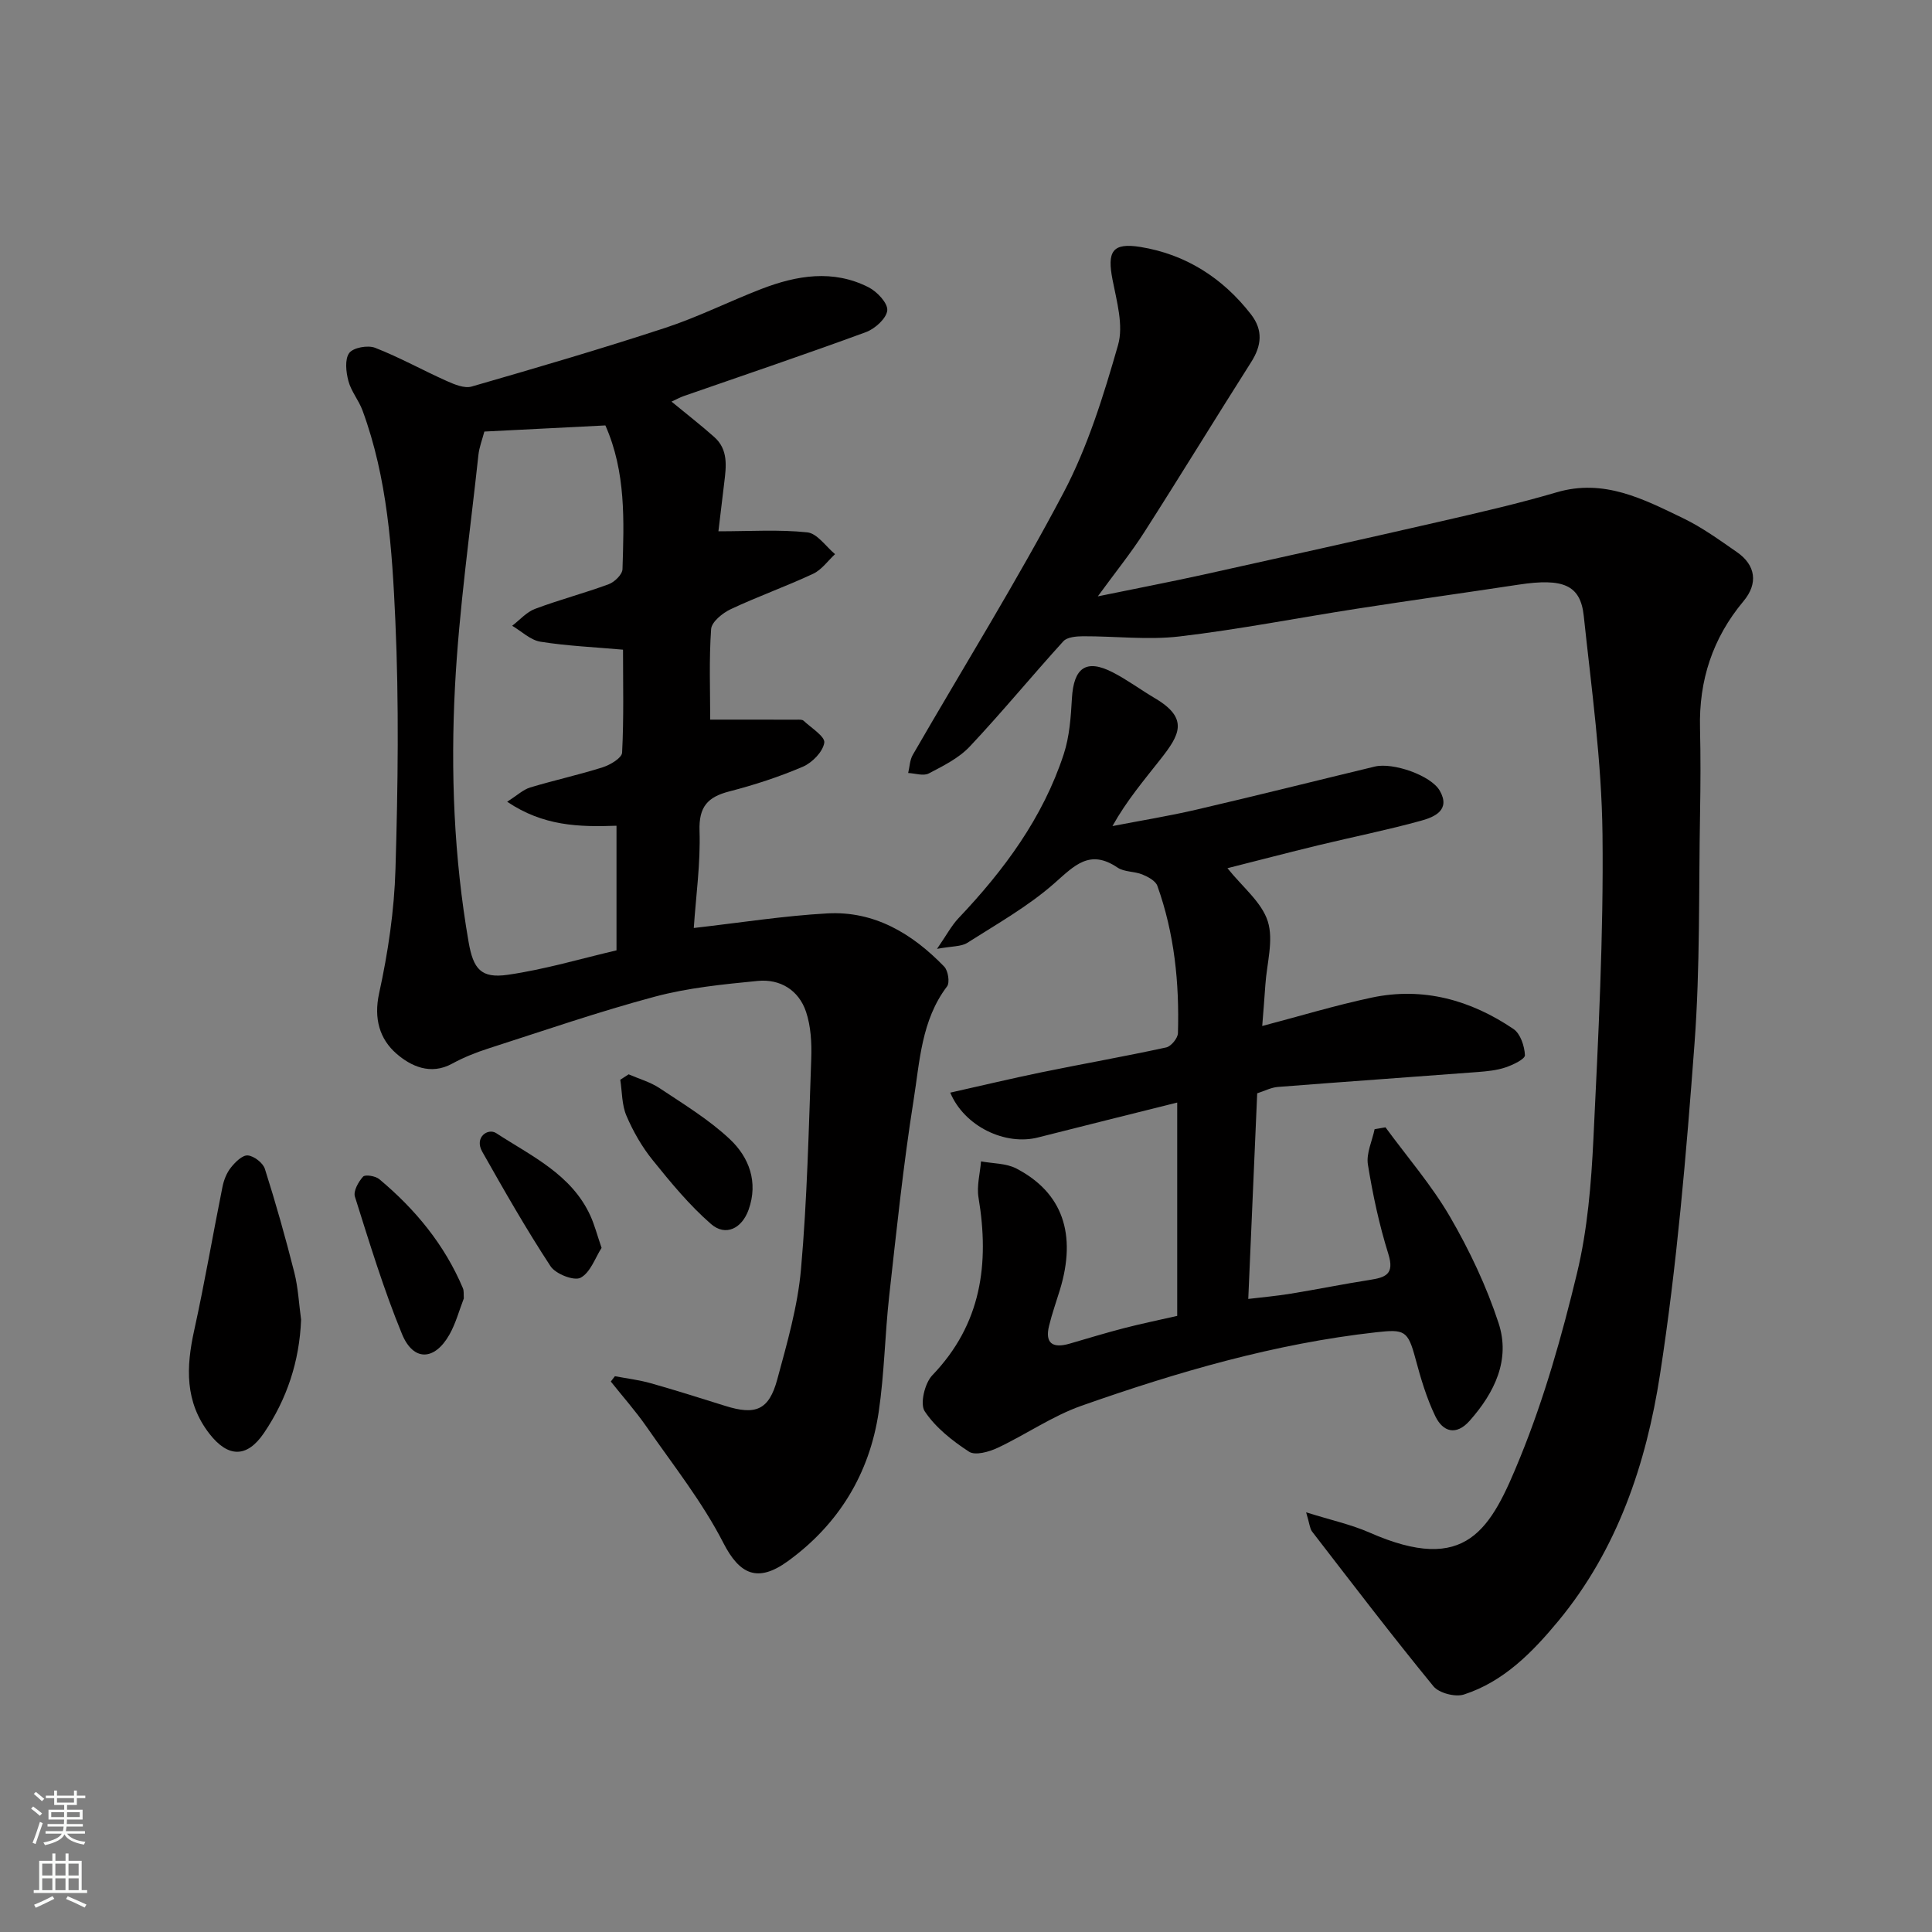 <svg enable-background="new 0 0 400 400" viewBox="0 0 400 400" xmlns="http://www.w3.org/2000/svg"><rect x="0" y="0" width="400" height="400" fill="#808080" stroke="none"/><g fill="#010000"><path d="m139.03 83.15c3.14 2.59 6.07 4.86 8.84 7.32 2.95 2.61 2.49 6.1 2.07 9.51-.43 3.55-.85 7.09-1.2 10.02 6.58 0 12.55-.4 18.41.22 2.05.22 3.84 2.93 5.74 4.51-1.5 1.39-2.78 3.25-4.55 4.07-5.6 2.62-11.45 4.69-17.04 7.32-1.69.79-3.96 2.63-4.07 4.12-.45 6.37-.19 12.78-.19 18.75 5.48 0 11.68 0 17.88.01.49 0 1.15-.06 1.45.22 1.59 1.48 4.48 3.28 4.29 4.55-.29 1.88-2.5 4.14-4.44 4.97-4.92 2.11-10.06 3.78-15.25 5.12-4.48 1.16-6.3 3.19-6.14 8.15.22 6.72-.74 13.48-1.19 20.12 9.6-1.09 18.6-2.52 27.65-3.02 9.76-.54 17.61 4.2 24.2 11.02.81.84 1.19 3.29.59 4.09-5.34 7.03-5.65 15.55-6.94 23.62-2.13 13.42-3.53 26.95-5.04 40.46-.89 8-1 16.11-2.18 24.06-1.91 12.82-8.34 23.28-18.81 30.87-6.23 4.51-9.98 2.79-13.36-3.81-4.35-8.49-10.41-16.12-15.88-24.01-2.27-3.27-4.93-6.26-7.41-9.38.28-.37.57-.74.85-1.1 2.49.47 5.02.77 7.45 1.46 5.17 1.46 10.28 3.09 15.41 4.69 6.27 1.97 9.03.87 10.75-5.47 2.04-7.52 4.24-15.15 4.92-22.86 1.28-14.48 1.6-29.04 2.12-43.58.11-3.24-.07-6.69-1.09-9.72-1.51-4.46-5.35-6.81-9.99-6.36-7.14.7-14.38 1.41-21.27 3.25-11.61 3.1-23 7.04-34.45 10.72-2.59.83-5.17 1.86-7.55 3.16-4.49 2.46-8.59.49-11.54-2.08-3.43-2.99-4.73-7.2-3.58-12.48 1.85-8.44 3.14-17.13 3.39-25.76.51-17.15.74-34.34-.03-51.47-.66-14.65-1.63-29.44-6.8-43.46-.78-2.11-2.36-3.96-2.92-6.1-.49-1.85-.78-4.47.17-5.78.82-1.12 3.84-1.67 5.34-1.09 5.09 1.98 9.89 4.67 14.89 6.9 1.59.71 3.64 1.56 5.12 1.13 13.41-3.87 26.82-7.8 40.08-12.15 6.79-2.23 13.24-5.48 19.92-8.06 7.32-2.82 14.83-4.08 22.18-.34 1.76.89 4.01 3.29 3.87 4.78-.16 1.66-2.54 3.81-4.41 4.5-12.51 4.6-25.14 8.86-37.73 13.24-.77.27-1.46.66-2.53 1.15zm-34.03 82.84c2.11-1.34 3.32-2.51 4.76-2.95 4.97-1.5 10.07-2.61 15.02-4.18 1.57-.5 3.97-1.93 4.02-3.04.37-7.1.19-14.23.19-21.31-6.02-.54-11.61-.77-17.09-1.65-2.08-.33-3.92-2.16-5.86-3.3 1.57-1.2 2.97-2.84 4.74-3.5 5.02-1.89 10.23-3.25 15.26-5.11 1.2-.45 2.8-2.01 2.84-3.1.31-10.01.74-20.08-3.54-29.77-8.32.42-16.71.84-25.06 1.27-.44 1.68-1.06 3.24-1.23 4.85-1.72 15.98-4.01 31.94-4.85 47.97-.92 17.65-.22 35.36 2.82 52.87.97 5.57 2.55 7.58 8.11 6.78 7.65-1.1 15.14-3.34 22.51-5.06 0-8.81 0-17.21 0-25.8-7.82.28-15.16.07-22.64-4.97z"/><path d="m270.42 313.11c5.2 1.63 9.32 2.52 13.1 4.18 20.18 8.88 25.14-.64 31.23-15.59 5-12.28 8.65-25.21 11.76-38.13 2.17-9.02 2.94-18.48 3.39-27.79 1.01-21.02 2.12-42.07 1.88-63.09-.17-15.07-2.28-30.14-3.88-45.17-.68-6.43-4.27-7.87-13.46-6.48-11.15 1.69-22.33 3.25-33.47 4.98-12.26 1.9-24.46 4.3-36.78 5.75-6.57.77-13.32-.07-19.99-.04-1.37.01-3.25.17-4.04 1.03-6.54 7.19-12.71 14.71-19.36 21.78-2.27 2.42-5.51 4.03-8.52 5.6-1.1.57-2.81-.03-4.25-.1.3-1.26.33-2.67.95-3.75 10.43-18.08 21.48-35.83 31.21-54.28 5.03-9.54 8.3-20.14 11.29-30.57 1.17-4.08-.28-9.07-1.14-13.52-1.13-5.8-.11-7.74 5.77-6.79 9.37 1.52 17.03 6.4 22.89 13.95 2.55 3.29 2.21 6.49.02 9.92-7.43 11.69-14.65 23.53-22.12 35.2-2.71 4.24-5.89 8.17-9.61 13.27 8.12-1.67 14.96-2.98 21.77-4.48 16.37-3.62 32.74-7.26 49.09-11.01 8.08-1.86 16.18-3.71 24.13-6.05 9.8-2.89 17.97 1.4 26.19 5.36 3.94 1.9 7.55 4.53 11.16 7.03 3.88 2.69 4.41 6.49 1.34 10.15-6.39 7.64-9.25 16.4-9 26.31.14 5.83.11 11.67.01 17.5-.29 15.93.03 31.92-1.15 47.79-1.71 22.91-3.64 45.87-7.15 68.55-2.84 18.4-8.82 36.21-21.02 50.96-5.33 6.44-11.3 12.58-19.57 15.25-1.79.58-5.15-.29-6.31-1.7-8.61-10.51-16.85-21.32-25.16-32.08-.44-.61-.47-1.51-1.2-3.94z"/><path d="m196.74 226.22c6.36-1.42 12.57-2.91 18.83-4.2 8.62-1.77 17.29-3.29 25.88-5.16 1.01-.22 2.4-1.91 2.43-2.95.31-10.39-.73-20.65-4.26-30.5-.37-1.04-1.92-1.87-3.11-2.36-1.64-.67-3.75-.49-5.14-1.43-5.77-3.9-8.92-.41-13.08 3.26-5.43 4.78-11.88 8.41-18.03 12.33-1.25.79-3.09.66-6.26 1.24 2.01-2.91 3.01-4.83 4.44-6.34 9.43-9.94 17.48-20.8 21.79-33.95 1.2-3.66 1.48-7.69 1.7-11.58.37-6.36 2.95-8.21 8.47-5.37 3.03 1.56 5.8 3.63 8.75 5.37 7.11 4.2 5.02 7.65 1.12 12.61-3.41 4.34-6.99 8.54-9.95 13.84 5.78-1.12 11.6-2.06 17.33-3.39 12.35-2.87 24.65-5.96 36.98-8.93 3.78-.91 11.65 1.83 13.46 5 2.29 4-1.1 5.44-3.8 6.19-7.04 1.95-14.22 3.38-21.33 5.1-6.26 1.52-12.49 3.15-18.83 4.75 3.12 3.91 7.09 7.03 8.35 11 1.25 3.93-.21 8.74-.5 13.15-.18 2.75-.42 5.5-.65 8.52 7.48-1.96 14.98-4.24 22.63-5.87 10.68-2.27 20.53.49 29.4 6.5 1.43.97 2.28 3.55 2.36 5.42.03.81-2.49 2.01-4.03 2.53-1.82.61-3.81.8-5.74.95-13.79 1.05-27.59 2.01-41.38 3.09-1.41.11-2.78.84-4.28 1.32-.61 13.97-1.21 27.96-1.85 42.57 2.81-.34 5.82-.6 8.8-1.09 5.47-.89 10.9-2 16.37-2.85 3.22-.51 5.15-1.14 3.84-5.34-1.89-6.04-3.23-12.29-4.24-18.54-.37-2.31.88-4.88 1.39-7.33.75-.13 1.5-.25 2.25-.38 4.51 6.15 9.56 11.99 13.37 18.54 4.03 6.94 7.54 14.36 10.04 21.98 2.5 7.6-.82 14.4-5.97 20.22-2.81 3.17-5.55 2.32-7.12-.92-1.82-3.77-3.03-7.88-4.12-11.95-1.56-5.82-2.27-6.09-8.11-5.44-21.03 2.34-41.18 8.23-61.01 15.21-6.05 2.13-11.5 5.95-17.36 8.71-1.78.84-4.65 1.65-5.94.81-3.46-2.25-6.94-5-9.18-8.37-1.02-1.53.01-5.83 1.58-7.46 10.16-10.58 11.85-23.06 9.56-36.79-.4-2.4.32-4.99.52-7.49 2.45.46 5.18.37 7.3 1.47 9.59 4.98 12.55 13.6 9.03 25.14-.76 2.49-1.64 4.94-2.25 7.46-.85 3.5.65 4.72 4.26 3.67 3.75-1.09 7.48-2.23 11.26-3.21 3.6-.93 7.25-1.68 11.02-2.54 0-14.39 0-28.82 0-44.17-9.89 2.48-19.33 4.81-28.75 7.21-6.79 1.78-15.3-2.23-18.24-9.26z"/><path d="m62.34 273.22c-.34 8.63-2.93 16.44-7.7 23.48-3.53 5.2-7.44 5.07-11.26.17-5.14-6.61-4.86-13.8-3.17-21.46 2.17-9.85 3.86-19.8 5.85-29.68.28-1.4.86-2.89 1.74-3.99.89-1.13 2.38-2.61 3.5-2.52 1.29.11 3.14 1.54 3.54 2.78 2.26 7.1 4.28 14.28 6.11 21.51.79 3.15.94 6.47 1.39 9.71z"/><path d="m130.15 222.43c2.14.93 4.47 1.58 6.39 2.85 5 3.33 10.23 6.5 14.57 10.58 3.98 3.74 5.92 8.88 3.88 14.6-1.39 3.9-4.77 5.58-7.78 2.96-4.48-3.9-8.33-8.58-12.08-13.23-2.22-2.75-4.04-5.93-5.43-9.18-.97-2.26-.89-4.96-1.28-7.46.57-.37 1.15-.75 1.73-1.12z"/><path d="m96.03 268.82c-.95 2.45-1.66 5.16-2.99 7.51-3.07 5.41-7.46 5.58-9.81-.13-3.81-9.26-6.73-18.89-9.75-28.45-.36-1.14.72-3.07 1.69-4.14.43-.48 2.56-.14 3.34.51 7.45 6.22 13.52 13.56 17.33 22.59.24.58.13 1.31.19 2.11z"/><path d="m124.55 258.36c-1.31 2.03-2.3 5.09-4.34 6.18-1.34.72-5.17-.77-6.22-2.37-5.05-7.7-9.62-15.71-14.15-23.73-1.69-2.99 1.19-4.95 2.9-3.83 7.27 4.74 15.59 8.52 19.5 17.11.86 1.9 1.38 3.94 2.31 6.64z"/></g><path d="m6.44 374.46.42-.45c.65.47 1.27.95 1.85 1.44l-.45.49c-.65-.56-1.25-1.06-1.82-1.48m.93 7.33-.63-.26c.55-1.36 1.05-2.8 1.52-4.33.19.1.38.19.59.27-.46 1.29-.95 2.73-1.48 4.32m-.38-10.38.44-.42c.43.34 1.01.82 1.74 1.44l-.49.49c-.53-.51-1.09-1.01-1.69-1.51m2.5.35h1.72v-1.04h.59v1.04h3.52v-1.04h.59v1.04h1.75v.53h-1.75v1.42h-2.03v.97h3.22v2.03h-3.24c0 .35-.01.66-.03.93h3.32v.53h-3.37c-.03.27-.08.58-.15.94h3.96v.53h-3.71c.67.92 1.93 1.48 3.79 1.68-.13.24-.23.44-.29.59-2.13-.38-3.48-1.08-4.04-2.12-.43.97-1.77 1.72-4.03 2.23-.09-.19-.2-.37-.33-.55 2.1-.42 3.37-1.03 3.81-1.83h-3.36v-.53h3.58c.08-.29.13-.61.16-.94h-3.33v-.53h3.39c.02-.27.04-.58.04-.93h-3.23v-2.03h3.25v-.97h-2.07v-1.42h-1.73zm1.12 3.44v1h2.65c.01-.3.02-.44.01-.4v-.25-.35zm1.19-2h3.52v-.91h-3.52zm4.71 2h-2.63v.59c0 .15-.01.28-.01.4h2.64z" fill="#fafbfa"/><path d="m13.56 383.74h.63v1.52h2.72v6.07h1.13v.6h-11.06v-.6h1.13v-6.07h2.73v-1.52h.63v1.52h2.1v-1.52zm-2.69 8.83.38.56c-1.24.63-2.53 1.25-3.85 1.85-.1-.21-.21-.42-.34-.63 1.36-.55 2.63-1.15 3.81-1.78m-2.13-4.27h2.1v-2.45h-2.1zm0 3.04h2.1v-2.46h-2.1zm2.72-3.04h2.1v-2.45h-2.1zm0 3.04h2.1v-2.46h-2.1zm6.07 3.6c-1.41-.71-2.7-1.3-3.86-1.78l.35-.56c1.45.62 2.75 1.19 3.88 1.72zm-1.25-9.09h-2.1v2.45h2.1zm-2.09 5.49h2.1v-2.46h-2.1z" fill="#fafbfa"/></svg>